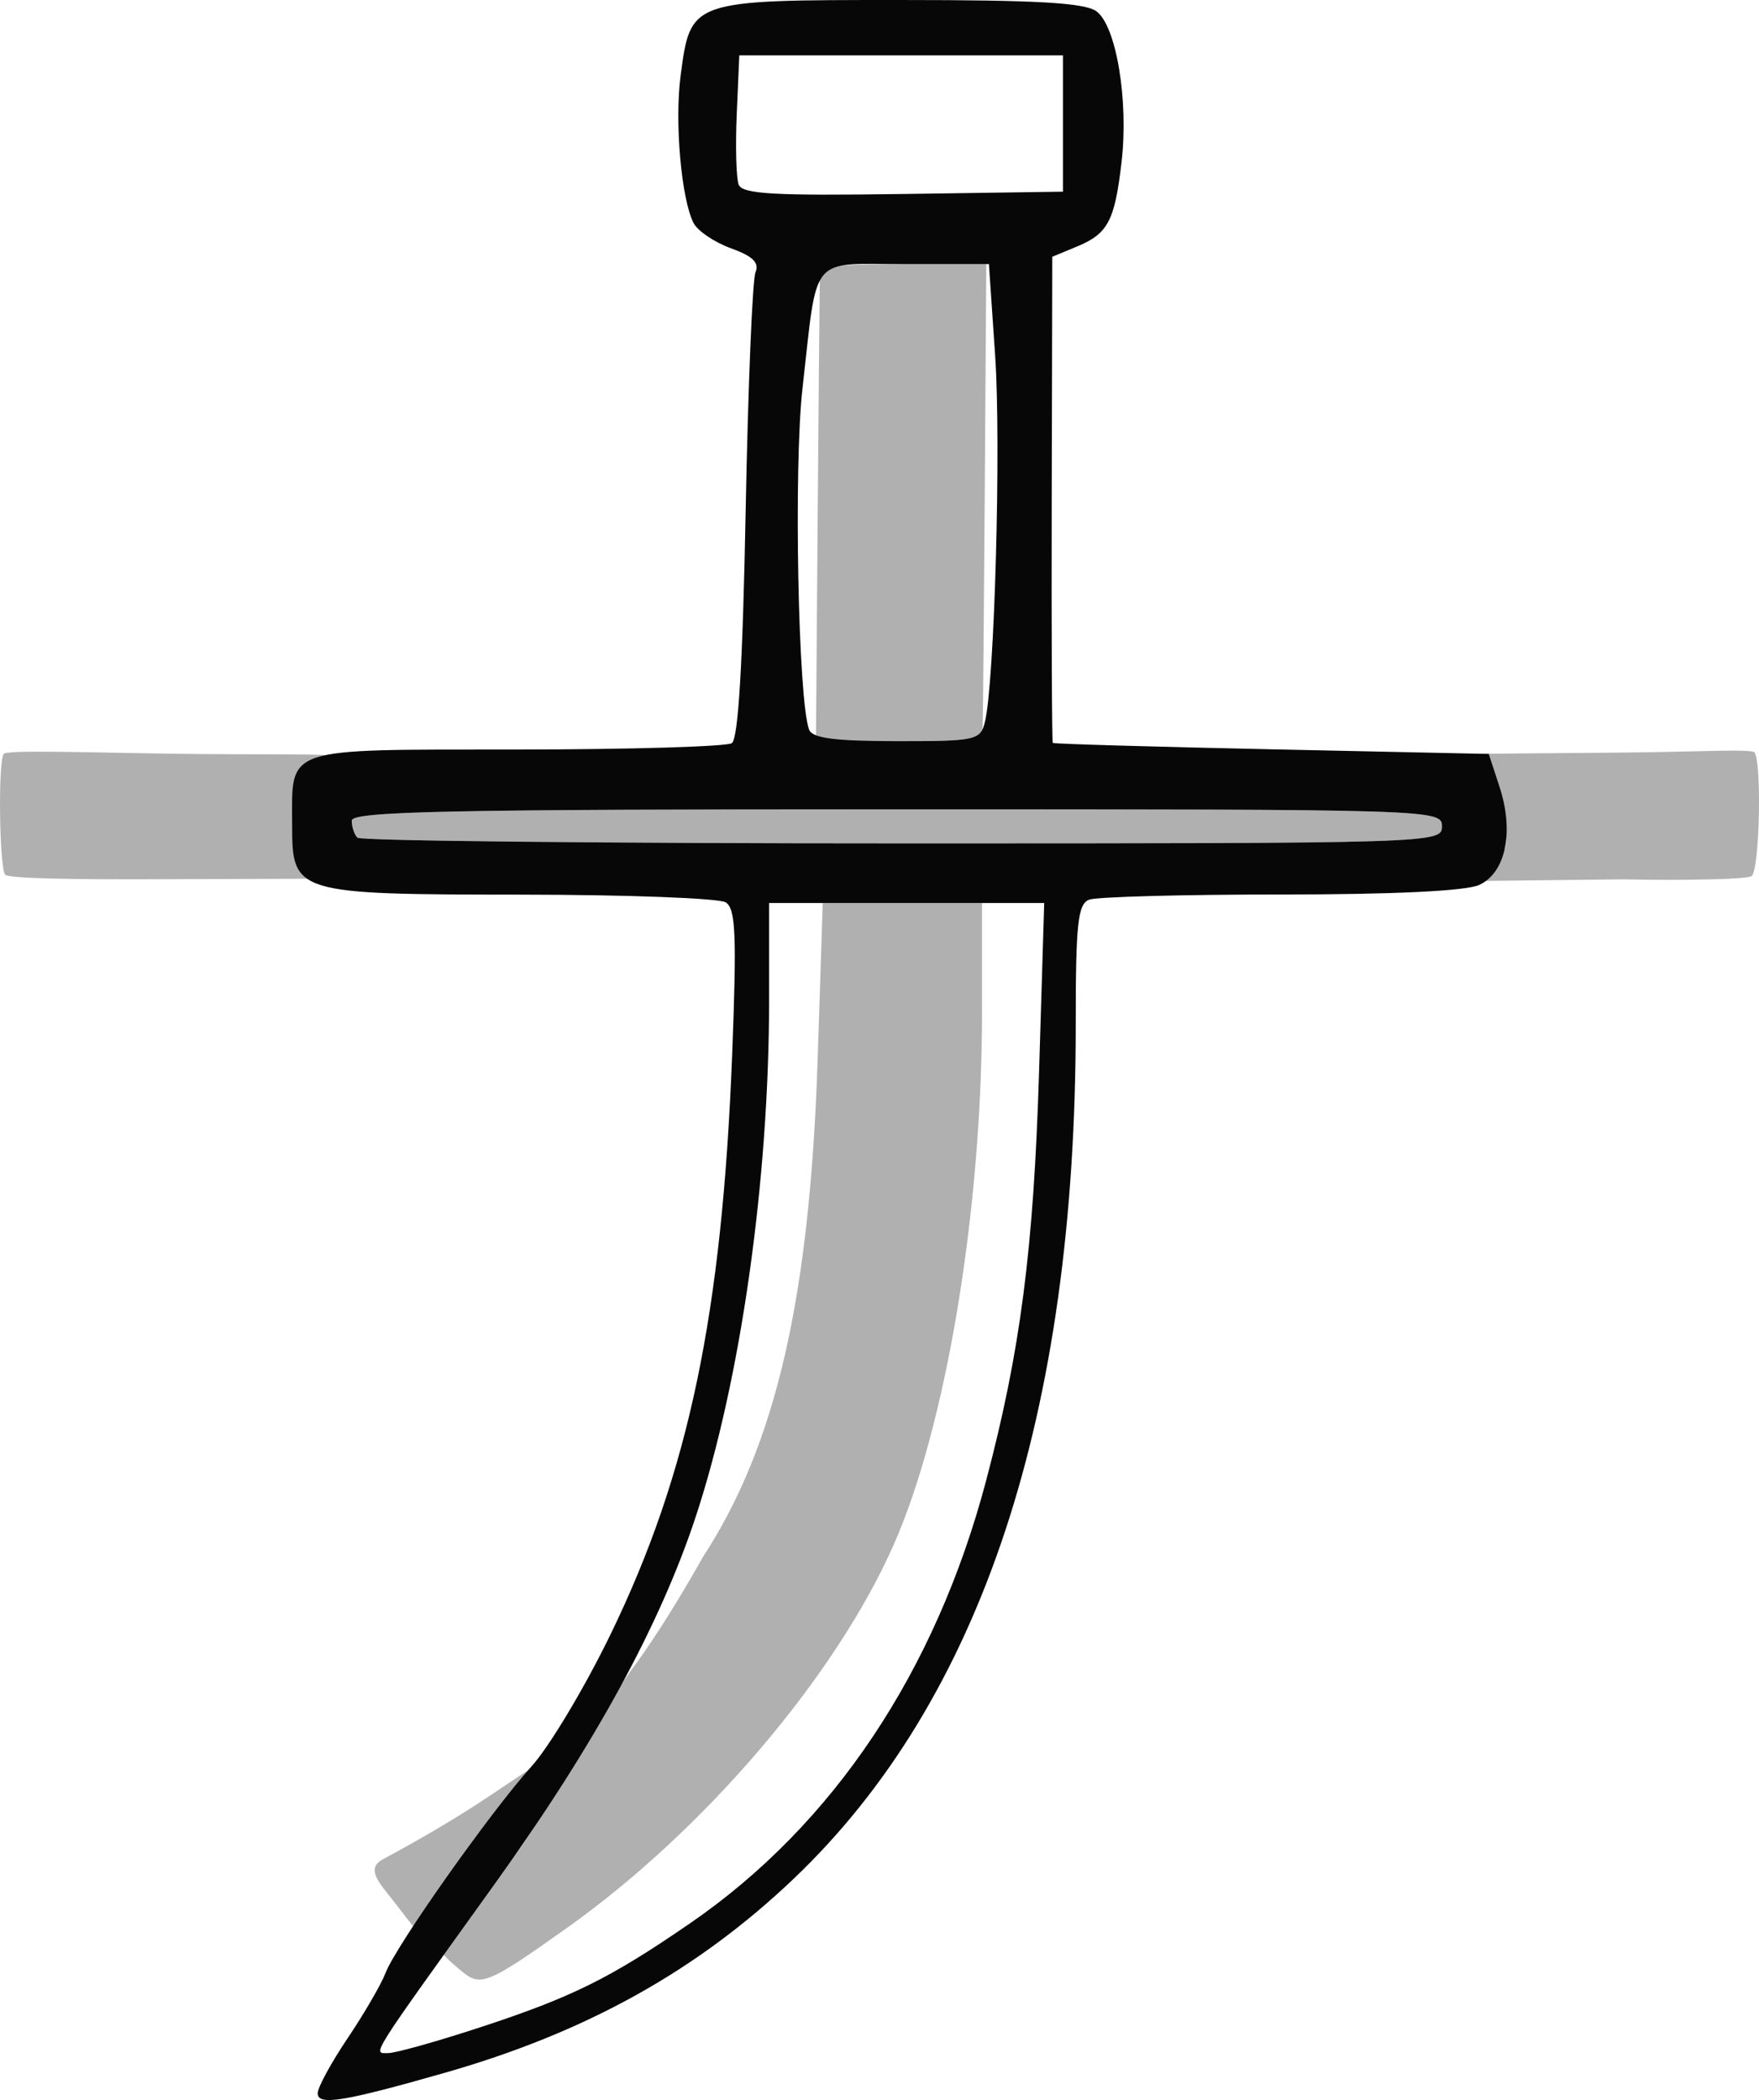 <?xml version="1.0" encoding="UTF-8" standalone="no"?>
<!-- Created with Inkscape (http://www.inkscape.org/) -->

<svg
   version="1.1"
   id="svg59"
   width="206.524"
   height="246.511"
   viewBox="0 0 206.524 246.511"
   sodipodi:docname="ナ.png"
   xmlns:inkscape="http://www.inkscape.org/namespaces/inkscape"
   xmlns:sodipodi="http://sodipodi.sourceforge.net/DTD/sodipodi-0.dtd"
   xmlns="http://www.w3.org/2000/svg"
   xmlns:svg="http://www.w3.org/2000/svg">
  <defs
     id="defs63" />
  <sodipodi:namedview
     id="namedview61"
     pagecolor="#ffffff"
     bordercolor="#000000"
     borderopacity="0.25"
     inkscape:showpageshadow="2"
     inkscape:pageopacity="0.0"
     inkscape:pagecheckerboard="0"
     inkscape:deskcolor="#d1d1d1"
     showgrid="false" />
  <g
     inkscape:groupmode="layer"
     inkscape:label="Image"
     id="g65"
     transform="translate(-10.7,-7)">
    <g
       id="g123">
      <path
         style="fill:#b0b0b0"
         d="m 64.711,238.233 c -5.441,-4.523 -1.184,-2.521 7.181,-14.468 4.864,-6.947 9.94,-16.539 12.726,-20.448 4.147,-5.486 8.407,-13.189 8.584,-13.507 8.596,-13.152 12.586,-30.456 13.502,-58.56 L 107.298,113 H 116.649 126 v 12.756 c 0,23.343 -4.216,48.723 -10.409,62.66 -6.853,15.425 -22.143,33.359 -38.182,44.787 -9.847,7.016 -10.319,7.007 -12.698,5.029 z m -4.733,-4.621 c 0.15,0.895 -1.929,-2.006 -3.011,-3.381 -1.74,-2.212 -3.345,-3.828 -1.357,-4.955 0.841,-0.477 6.616,-3.474 12.688,-7.543 10.321,-6.915 3.434,-2.463 -2.834,6.394 -1.532,3.968 -6.933,9.901 -5.526,9.238 z M 11.292,109.666 c -0.669,-1.086 -0.833,-13.081 -0.164,-14.167 0.283,-0.459 8.602,-0.209 18.287,-0.047 17.406,0.291 24.946,-0.416 23.861,1.613 -0.604,1.129 -8.297,4.542 -8.112,7.491 l 1.962,5.593 -18.472,0.06 c -9.267,0.03 -17.078,-0.083 -17.361,-0.542 z m 189.852,0.556 -16.058,0.186 2.336,-3.842 c 0.369,-1.969 0.052,-5.065 -0.761,-7.424 l -1.897,-3.66 16.509,-0.143 c 8.964,-0.078 15.154,-0.464 15.436,-0.005 0.866,1.407 0.569,13.801 -0.347,14.505 -0.474,0.364 -7.321,0.536 -15.217,0.383 z M 52.667,105.333 C 52.3,104.967 52,104.067 52,103.333 52,102.236 63.333,102 116,102 c 63.333,0 64,0.021 64,2 0,1.979 -0.667,2 -63.333,2 -34.833,0 -63.633,-0.3 -64,-0.667 z M 106.704,67.749 c 0.112,-14.437 0.225,-27.037 0.25,-27.999 0.04,-1.544 1.194,-1.75 9.796,-1.749 l 9.75,8.44e-4 -0.176,26.249 c -0.097,14.437 -0.209,27.037 -0.25,27.999 -0.065,1.542 -1.233,1.75 -9.824,1.749 l -9.75,-7.2e-4 z"
         id="path127"
         sodipodi:nodetypes="ssccscccssssssssccsssssscscsssccssssssssssssscssscsss" />
      <path
         style="fill:#070707"
         d="m 48,252.712 c 0,-0.681 1.585,-3.592 3.522,-6.469 1.937,-2.877 3.934,-6.314 4.438,-7.637 1.214,-3.194 12.402,-19.022 17.157,-24.274 2.076,-2.293 6.25,-9.268 9.275,-15.5 9.183,-18.919 13.096,-37.604 14.277,-68.173 0.537,-13.918 0.406,-16.997 -0.759,-17.735 -0.775,-0.491 -11.547,-0.899 -23.937,-0.908 C 45.361,111.997 45,111.888 45,103.878 c 0,-9.322 -1.32,-8.875 26.285,-8.893 13.318,-0.008 24.719,-0.346 25.336,-0.75 C 97.381,93.737 97.905,84.957 98.247,67 98.525,52.425 99.044,39.807 99.402,38.96 99.875,37.841 99.09,37.073 96.527,36.146 94.588,35.445 92.611,34.113 92.135,33.186 90.686,30.368 89.891,21.304 90.614,15.851 91.79,6.986 91.751,7 116.309,7 c 16.117,0 21.751,0.323 23.122,1.326 2.329,1.703 3.79,10.442 2.954,17.674 -0.8,6.92 -1.593,8.43 -5.223,9.933 l -2.914,1.207 -0.065,28.43 c -0.036,15.636 0.021,28.523 0.126,28.637 0.105,0.114 11.665,0.451 25.688,0.75 L 185.494,95.5 l 1.273,3.888 c 1.721,5.258 0.715,10.072 -2.402,11.492 C 182.8,111.592 174.311,112 161.035,112 c -11.479,0 -21.583,0.273 -22.453,0.607 C 137.243,113.121 137,115.383 137,127.363 137,173.094 125.936,206.55 103.864,227.557 92.563,238.314 79.504,245.578 62.995,250.293 50.988,253.722 48,254.204 48,252.712 Z m 18.86,-7.666 c 10.966,-3.584 15.447,-5.799 24.912,-12.318 16.773,-11.552 28.783,-29.523 34.713,-51.945 4.03,-15.236 5.576,-27.189 6.213,-48.033 L 133.301,113 H 117.151 101 v 11.326 c 0,21.213 -3.325,44.664 -8.601,60.674 -4.202,12.748 -11.908,26.842 -23.512,43 -15.079,20.997 -14.451,20 -12.592,20 0.839,0 5.593,-1.329 10.565,-2.954 z M 180,104 c 0,-1.979 -0.667,-2 -64,-2 -52.667,0 -64,0.236 -64,1.333 0,0.733 0.3,1.633 0.667,2 C 53.033,105.7 81.833,106 116.667,106 179.333,106 180,105.979 180,104 Z M 126.339,91.75 c 1.129,-4.572 1.912,-32.588 1.202,-43 L 126.808,38 h -9.795 c -11.401,0 -10.284,-1.347 -12.092,14.582 -1.049,9.241 -0.516,36.703 0.778,40.075 C 106.081,93.654 108.73,94 115.999,94 c 9.316,0 9.811,-0.108 10.34,-2.25 z M 135.5,21.5 v -8 h -19 -19 l -0.299,6.901 c -0.165,3.795 -0.062,7.518 0.227,8.272 0.425,1.108 4.13,1.319 19.299,1.099 L 135.5,29.5 Z"
         id="path125" />
    </g>
  </g>
</svg>
